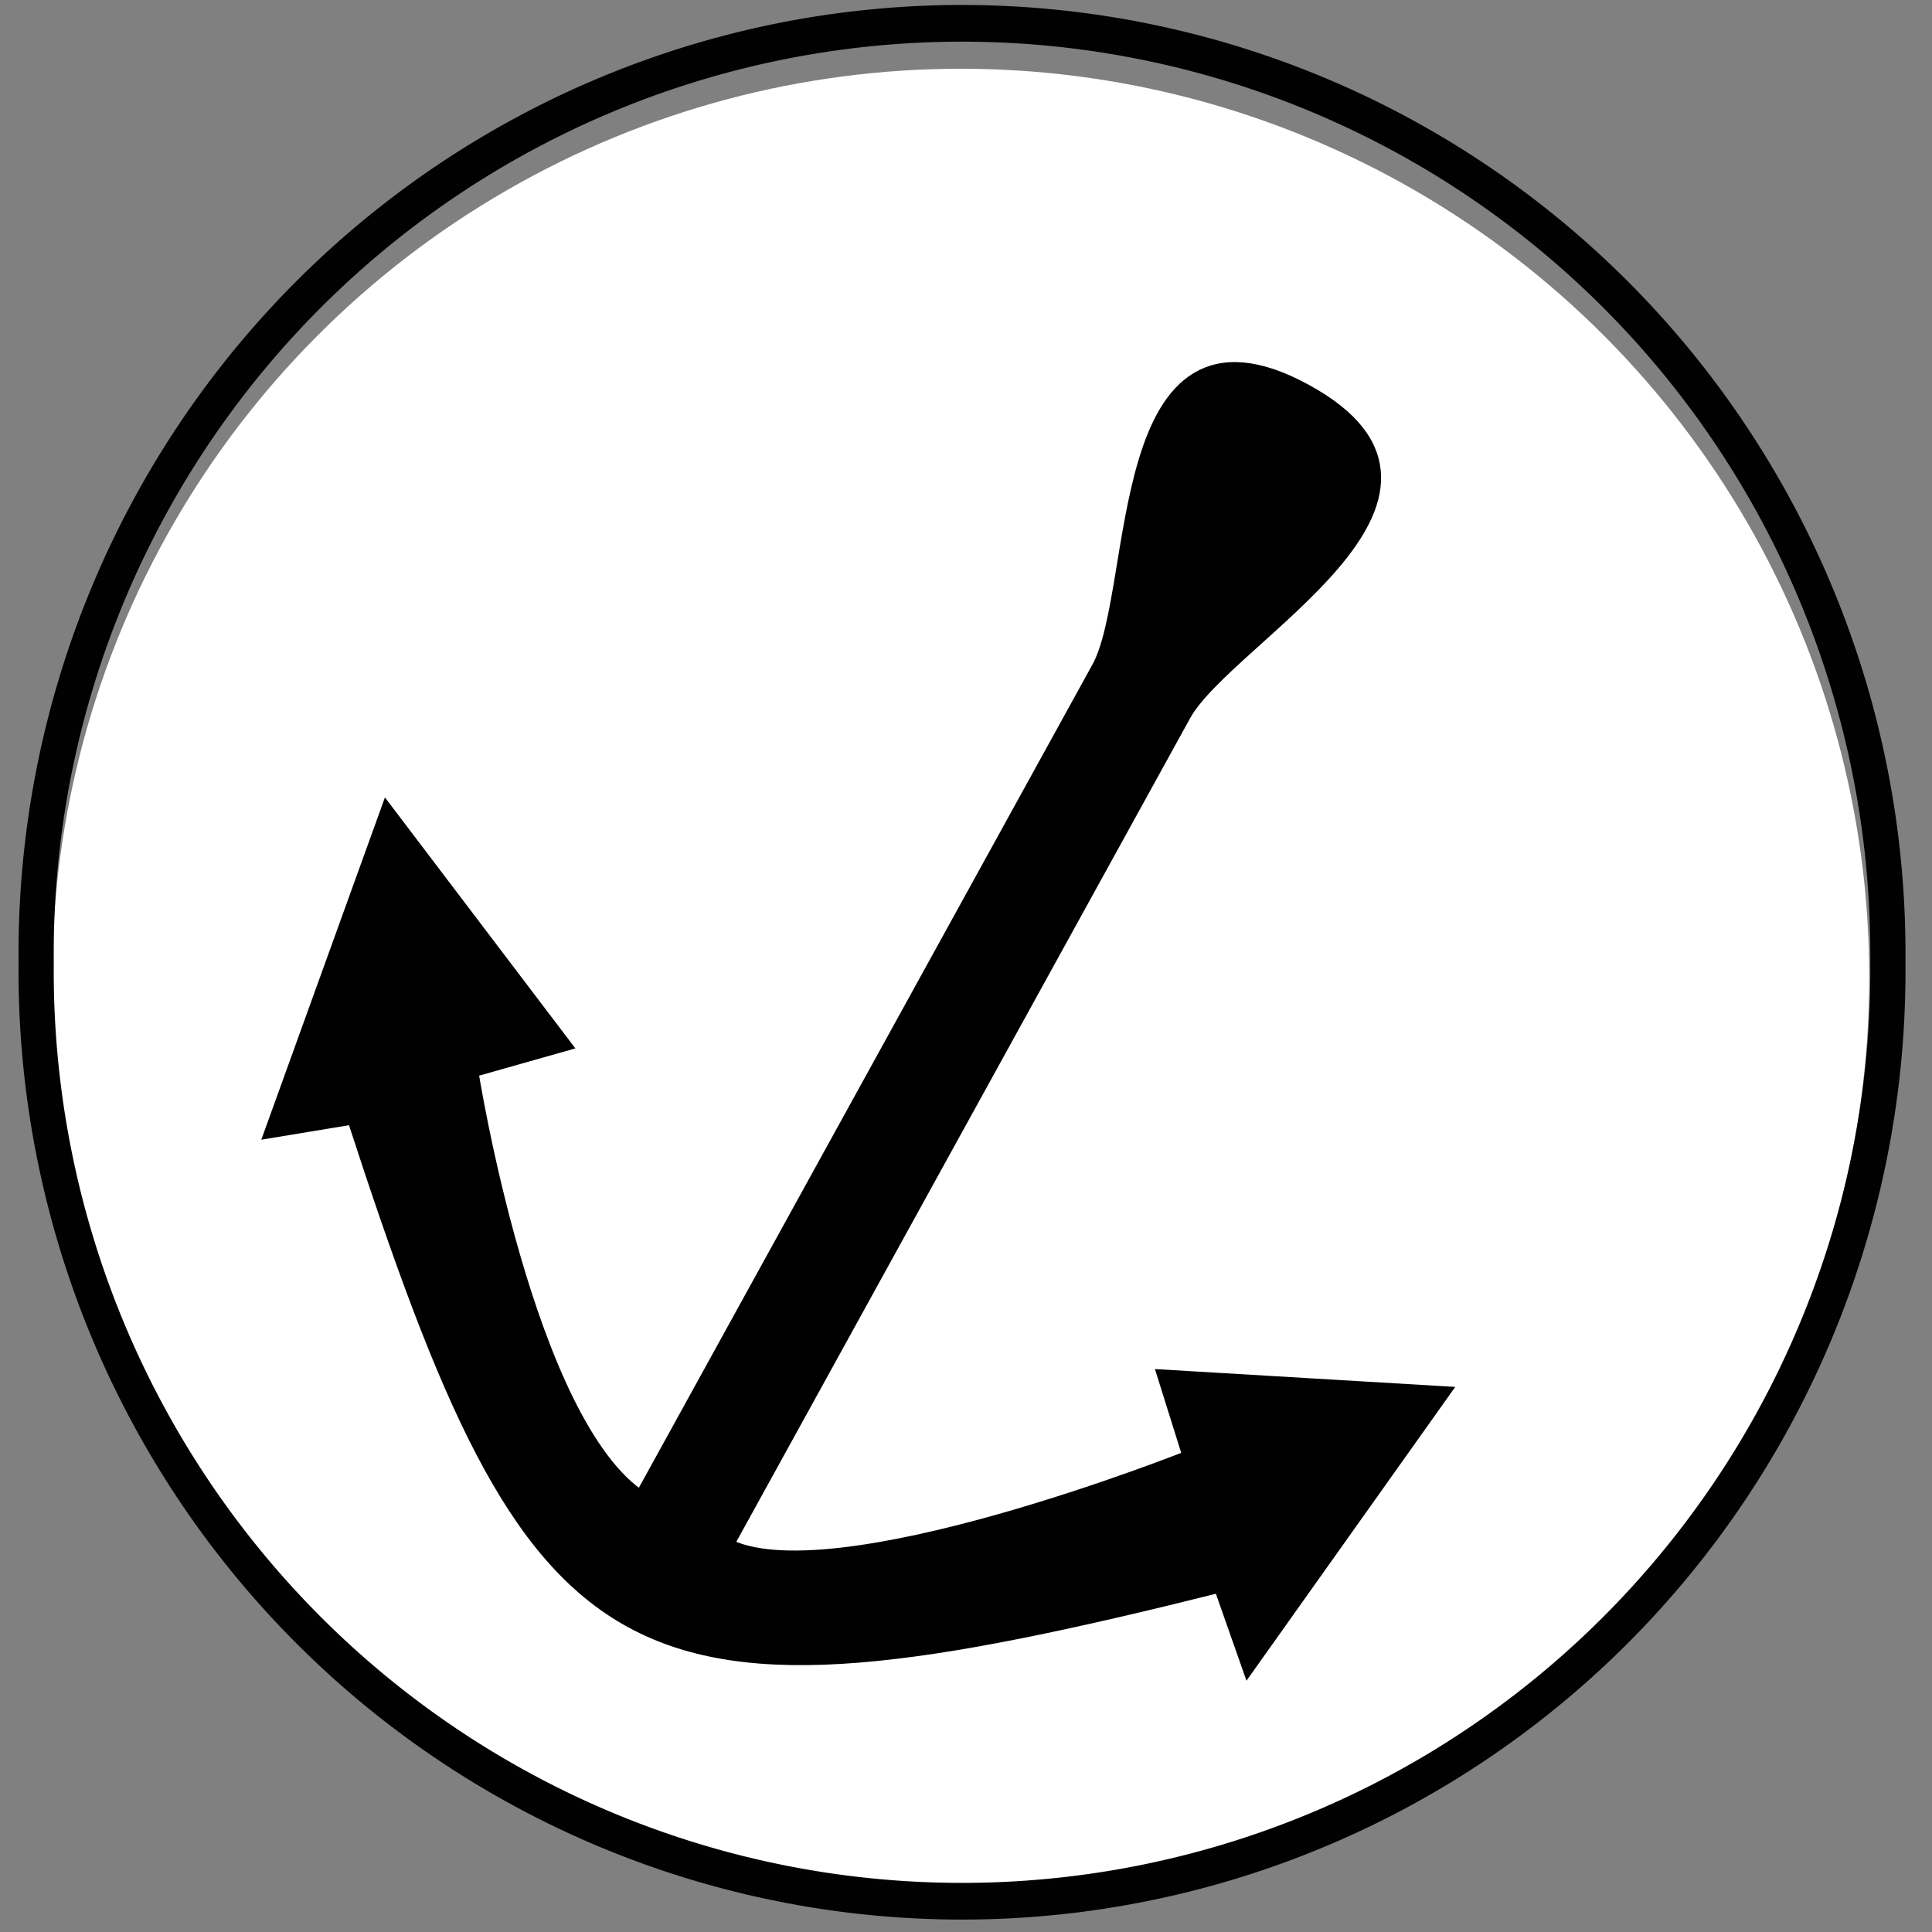 <?xml version="1.0" encoding="UTF-8" standalone="no"?>
<!-- Generator: Adobe Illustrator 13.0.2, SVG Export Plug-In . SVG Version: 6.00 Build 14948)  -->

<svg
   xmlns:dc="http://purl.org/dc/elements/1.1/"
   xmlns:cc="http://creativecommons.org/ns#"
   xmlns:rdf="http://www.w3.org/1999/02/22-rdf-syntax-ns#"
   xmlns:svg="http://www.w3.org/2000/svg"
   xmlns="http://www.w3.org/2000/svg"
   xmlns:xlink="http://www.w3.org/1999/xlink"
   xmlns:sodipodi="http://sodipodi.sourceforge.net/DTD/sodipodi-0.dtd"
   xmlns:inkscape="http://www.inkscape.org/namespaces/inkscape"
   version="1.1"
   id="Layer_1"
   x="0px"
   y="0px"
   width="64px"
   height="64px"
   viewBox="-0.5 0.5 64 64"
   enable-background="new -0.5 0.5 64 64"
   xml:space="preserve"
   inkscape:version="0.48.2 r9819"
   sodipodi:docname="anchor.svg"><rect x="-0.5" y="0.5" width="64" height="64" fill="#808080" stroke="none"/><defs
   id="defs11"><linearGradient
     inkscape:collect="always"
     xlink:href="#linearGradient3817"
     id="linearGradient3823"
     x1="23.896"
     y1="4.737"
     x2="23.896"
     y2="40.904"
     gradientUnits="userSpaceOnUse"
     gradientTransform="translate(-1.253,-4.058)" /><linearGradient
     id="linearGradient3817"><stop
       style="stop-color:#59597d;stop-opacity:1;"
       offset="0"
       id="stop3819" /><stop
       style="stop-color:#000000;stop-opacity:1;"
       offset="1"
       id="stop3821" /></linearGradient></defs><sodipodi:namedview
   pagecolor="#ffffff"
   bordercolor="#666666"
   borderopacity="1"
   objecttolerance="10"
   gridtolerance="10"
   guidetolerance="10"
   inkscape:pageopacity="0"
   inkscape:pageshadow="2"
   inkscape:window-width="1920"
   inkscape:window-height="1178"
   id="namedview9"
   showgrid="false"
   inkscape:zoom="7.3749998"
   inkscape:cx="60.647701"
   inkscape:cy="25.838962"
   inkscape:window-x="1192"
   inkscape:window-y="-8"
   inkscape:window-maximized="1"
   inkscape:current-layer="g3"
   showguides="true"
   inkscape:guide-bbox="true" />
<g
   id="g3">
	<circle
   fill="#FFFFFF"
   cx="31.325"
   cy="32.873"
   r="30.096"
   id="circle5" />
	
	
<path
   sodipodi:type="arc"
   style="opacity:0.99;fill:none;stroke:#000000;stroke-width:0.401;stroke-linecap:round;stroke-linejoin:round;stroke-miterlimit:4.6;stroke-opacity:1;stroke-dasharray:none"
   id="path2990"
   sodipodi:cx="-28.188393"
   sodipodi:cy="6.856184"
   sodipodi:rx="10.546678"
   sodipodi:ry="10.163162"
   d="m -17.642,6.856 a 10.547,10.163 0 1 1 -21.093,0 10.547,10.163 0 1 1 21.093,0 z"
   transform="matrix(2.908,0,0,3.031,113.34,11.596)" /><path
   inkscape:connector-curvature="0"
   style="fill:#000000;fill-opacity:1;fill-rule:evenodd;stroke:#000000;stroke-width:0.574;stroke-linecap:butt;stroke-linejoin:miter;stroke-miterlimit:4;stroke-opacity:1;stroke-dasharray:none"
   d="M 20.761,50.2 35.942,22.648 c 1.44,-2.613 0.447,-12.606 6.779,-9.147 6.332,3.459 -2.608,8.039 -4.048,10.652 L 23.492,51.705 c 3.458,1.905 15.491,-2.907 15.491,-2.907 l -0.826,-2.635 9.016,0.536 -6.295,8.859 -0.916,-2.603 c -19.906,4.986 -22.577,3.372 -28.705,-15.504 l -2.665,0.44 3.75,-10.381 5.735,7.558 -3.03,0.858 c 0,0 1.842,11.829 5.713,14.276 z"
   id="path3306"
   sodipodi:nodetypes="cczccccccccccccc" /></g>
</svg>